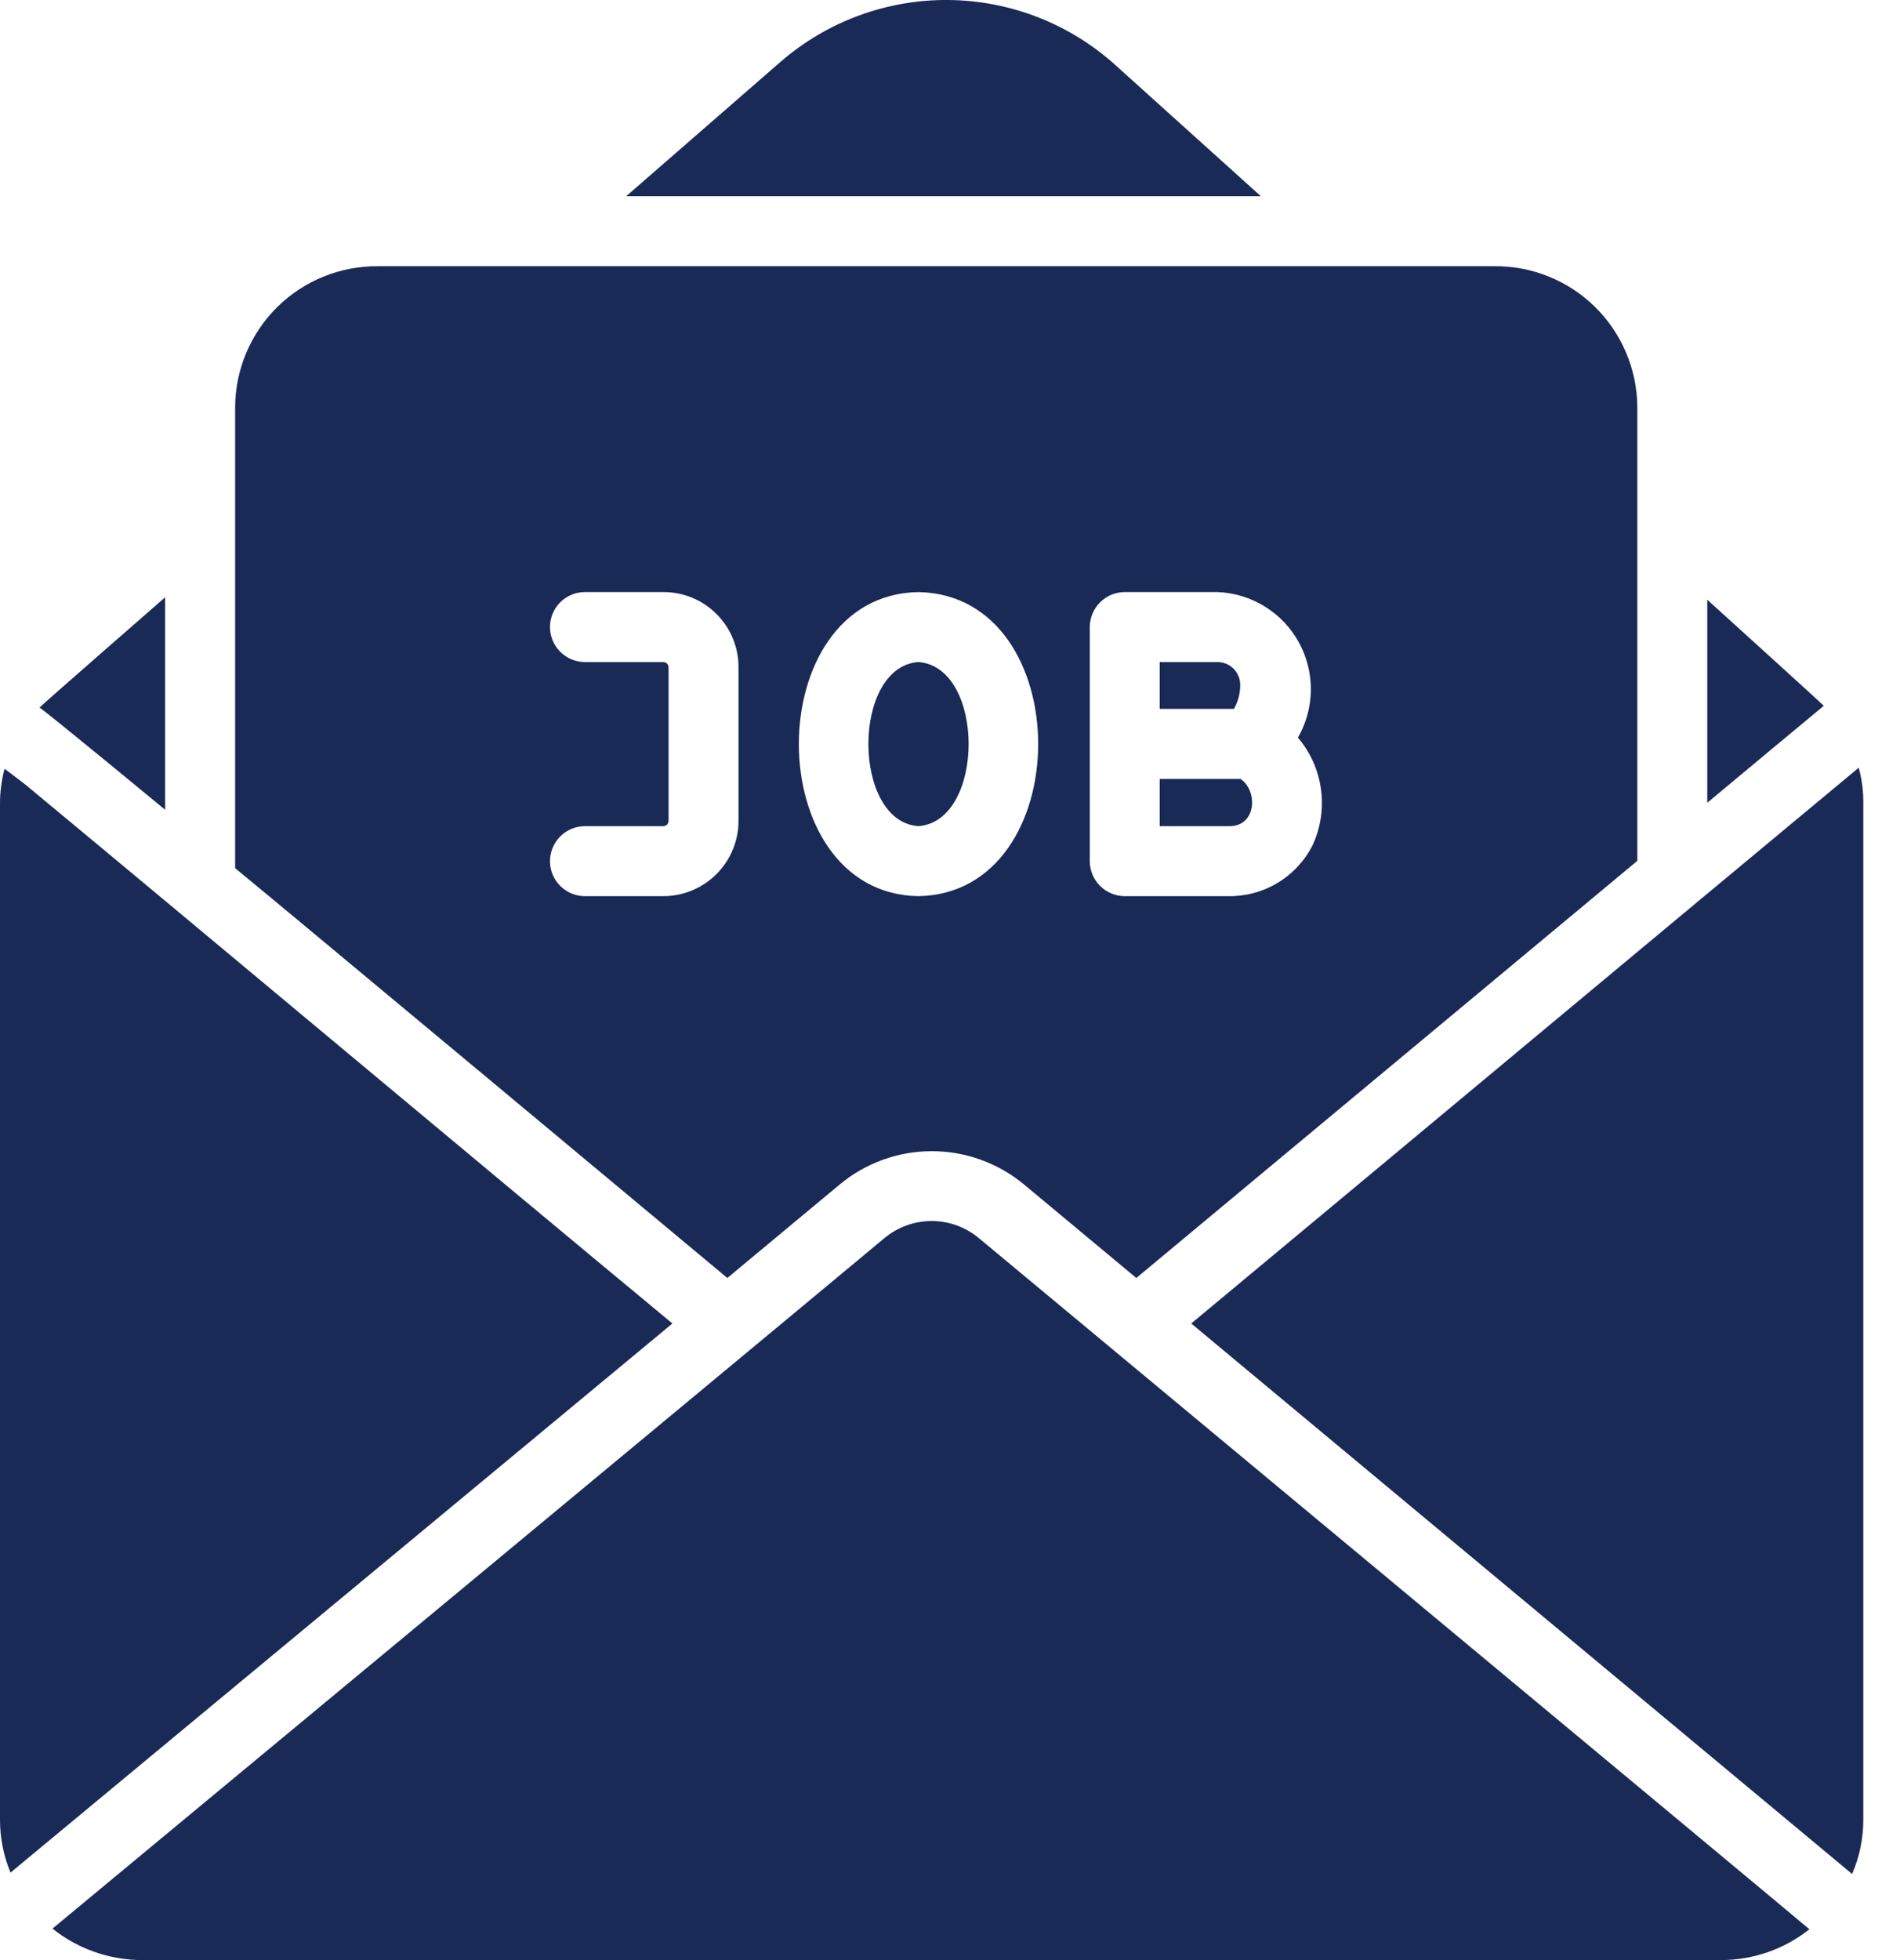 <svg width="32" height="33" viewBox="0 0 32 33" fill="none" xmlns="http://www.w3.org/2000/svg">
<path d="M30.716 11.883C30.68 11.841 28.754 10.097 28.754 10.097C28.754 10.941 28.754 12.666 28.754 13.515C29.241 13.108 30.231 12.286 30.716 11.883Z" fill="#192A56"/>
<path d="M2.781 13.633V10.056C2.781 10.056 0.713 11.859 0.666 11.912C0.907 12.085 2.781 13.633 2.781 13.633Z" fill="#192A56"/>
<path d="M16.486 20.845C16.263 20.659 15.981 20.557 15.691 20.557C15.4 20.557 15.119 20.659 14.895 20.845C12.974 22.448 0.884 32.47 0.884 32.47C1.314 32.813 1.848 33 2.398 33H28.983C29.525 33 30.05 32.817 30.474 32.481C30.256 32.291 16.486 20.845 16.486 20.845Z" fill="#192A56"/>
<path d="M31.305 12.925C28.232 15.476 23.183 19.689 20.063 22.282L31.193 31.55C31.319 31.26 31.383 30.948 31.382 30.631V13.521C31.384 13.32 31.358 13.119 31.305 12.925Z" fill="#192A56"/>
<path d="M11.325 22.282C8.24 19.728 3.445 15.71 0.412 13.197L0.077 12.943C0.025 13.137 -0.001 13.337 3.04575e-05 13.538V30.631C-0.001 30.939 0.059 31.243 0.177 31.527L11.325 22.282Z" fill="#192A56"/>
<path d="M21.235 3.303L18.784 1.094C18.013 0.399 17.014 0.01 15.975 0C14.937 -0.01 13.93 0.361 13.146 1.041L10.547 3.303H21.235Z" fill="#192A56"/>
<path d="M12.25 21.516L14.141 19.943C14.576 19.581 15.124 19.382 15.69 19.381C16.256 19.38 16.804 19.577 17.241 19.937L19.138 21.516C19.138 21.516 27.017 14.959 27.576 14.493V6.845C27.569 6.213 27.313 5.609 26.862 5.166C26.411 4.723 25.803 4.477 25.172 4.482H6.364C5.732 4.477 5.124 4.723 4.673 5.166C4.223 5.609 3.966 6.213 3.96 6.845C3.96 6.845 3.96 13.531 3.96 14.616C4.53 15.079 12.25 21.516 12.25 21.516ZM12.438 13.821C12.438 14.157 12.304 14.479 12.067 14.716C11.829 14.954 11.508 15.087 11.172 15.088H9.852C9.696 15.088 9.546 15.026 9.435 14.915C9.325 14.805 9.263 14.655 9.263 14.499C9.263 14.342 9.325 14.193 9.435 14.082C9.546 13.972 9.696 13.909 9.852 13.909H11.172C11.195 13.909 11.217 13.899 11.234 13.883C11.25 13.866 11.259 13.844 11.26 13.821V11.234C11.259 11.211 11.25 11.189 11.234 11.172C11.217 11.156 11.195 11.146 11.172 11.146H9.852C9.696 11.146 9.546 11.084 9.435 10.973C9.325 10.863 9.263 10.713 9.263 10.557C9.263 10.4 9.325 10.251 9.435 10.14C9.546 10.03 9.696 9.968 9.852 9.968H11.172C11.338 9.967 11.503 10 11.657 10.063C11.811 10.127 11.95 10.22 12.068 10.338C12.186 10.456 12.279 10.595 12.343 10.749C12.406 10.903 12.439 11.068 12.438 11.234V13.821ZM15.467 15.088C12.786 15.043 12.781 10.014 15.467 9.968C18.161 10.017 18.154 15.041 15.467 15.088ZM22.108 14.228C21.974 14.492 21.769 14.713 21.516 14.865C21.263 15.017 20.971 15.094 20.676 15.088H18.944C18.787 15.087 18.638 15.025 18.527 14.915C18.417 14.804 18.355 14.655 18.354 14.499V10.557C18.355 10.401 18.417 10.251 18.527 10.141C18.638 10.03 18.787 9.968 18.944 9.968H20.511C20.792 9.98 21.065 10.064 21.304 10.212C21.543 10.36 21.739 10.567 21.875 10.814C22.01 11.06 22.08 11.337 22.078 11.618C22.075 11.899 22 12.175 21.86 12.419C22.07 12.665 22.204 12.966 22.248 13.287C22.292 13.607 22.243 13.934 22.108 14.228Z" fill="#192A56"/>
<path d="M20.894 13.114H19.532V13.909H20.675C21.166 13.934 21.192 13.316 20.894 13.114Z" fill="#192A56"/>
<path d="M20.888 11.541C20.889 11.49 20.881 11.44 20.862 11.392C20.844 11.345 20.817 11.301 20.782 11.265C20.747 11.228 20.704 11.198 20.658 11.178C20.611 11.158 20.561 11.147 20.511 11.146H19.532V11.935H20.782C20.85 11.815 20.887 11.679 20.888 11.541Z" fill="#192A56"/>
<path d="M15.467 11.146C14.342 11.227 14.348 13.831 15.467 13.909C16.594 13.827 16.598 11.23 15.467 11.146Z" fill="#192A56"/>
</svg>
